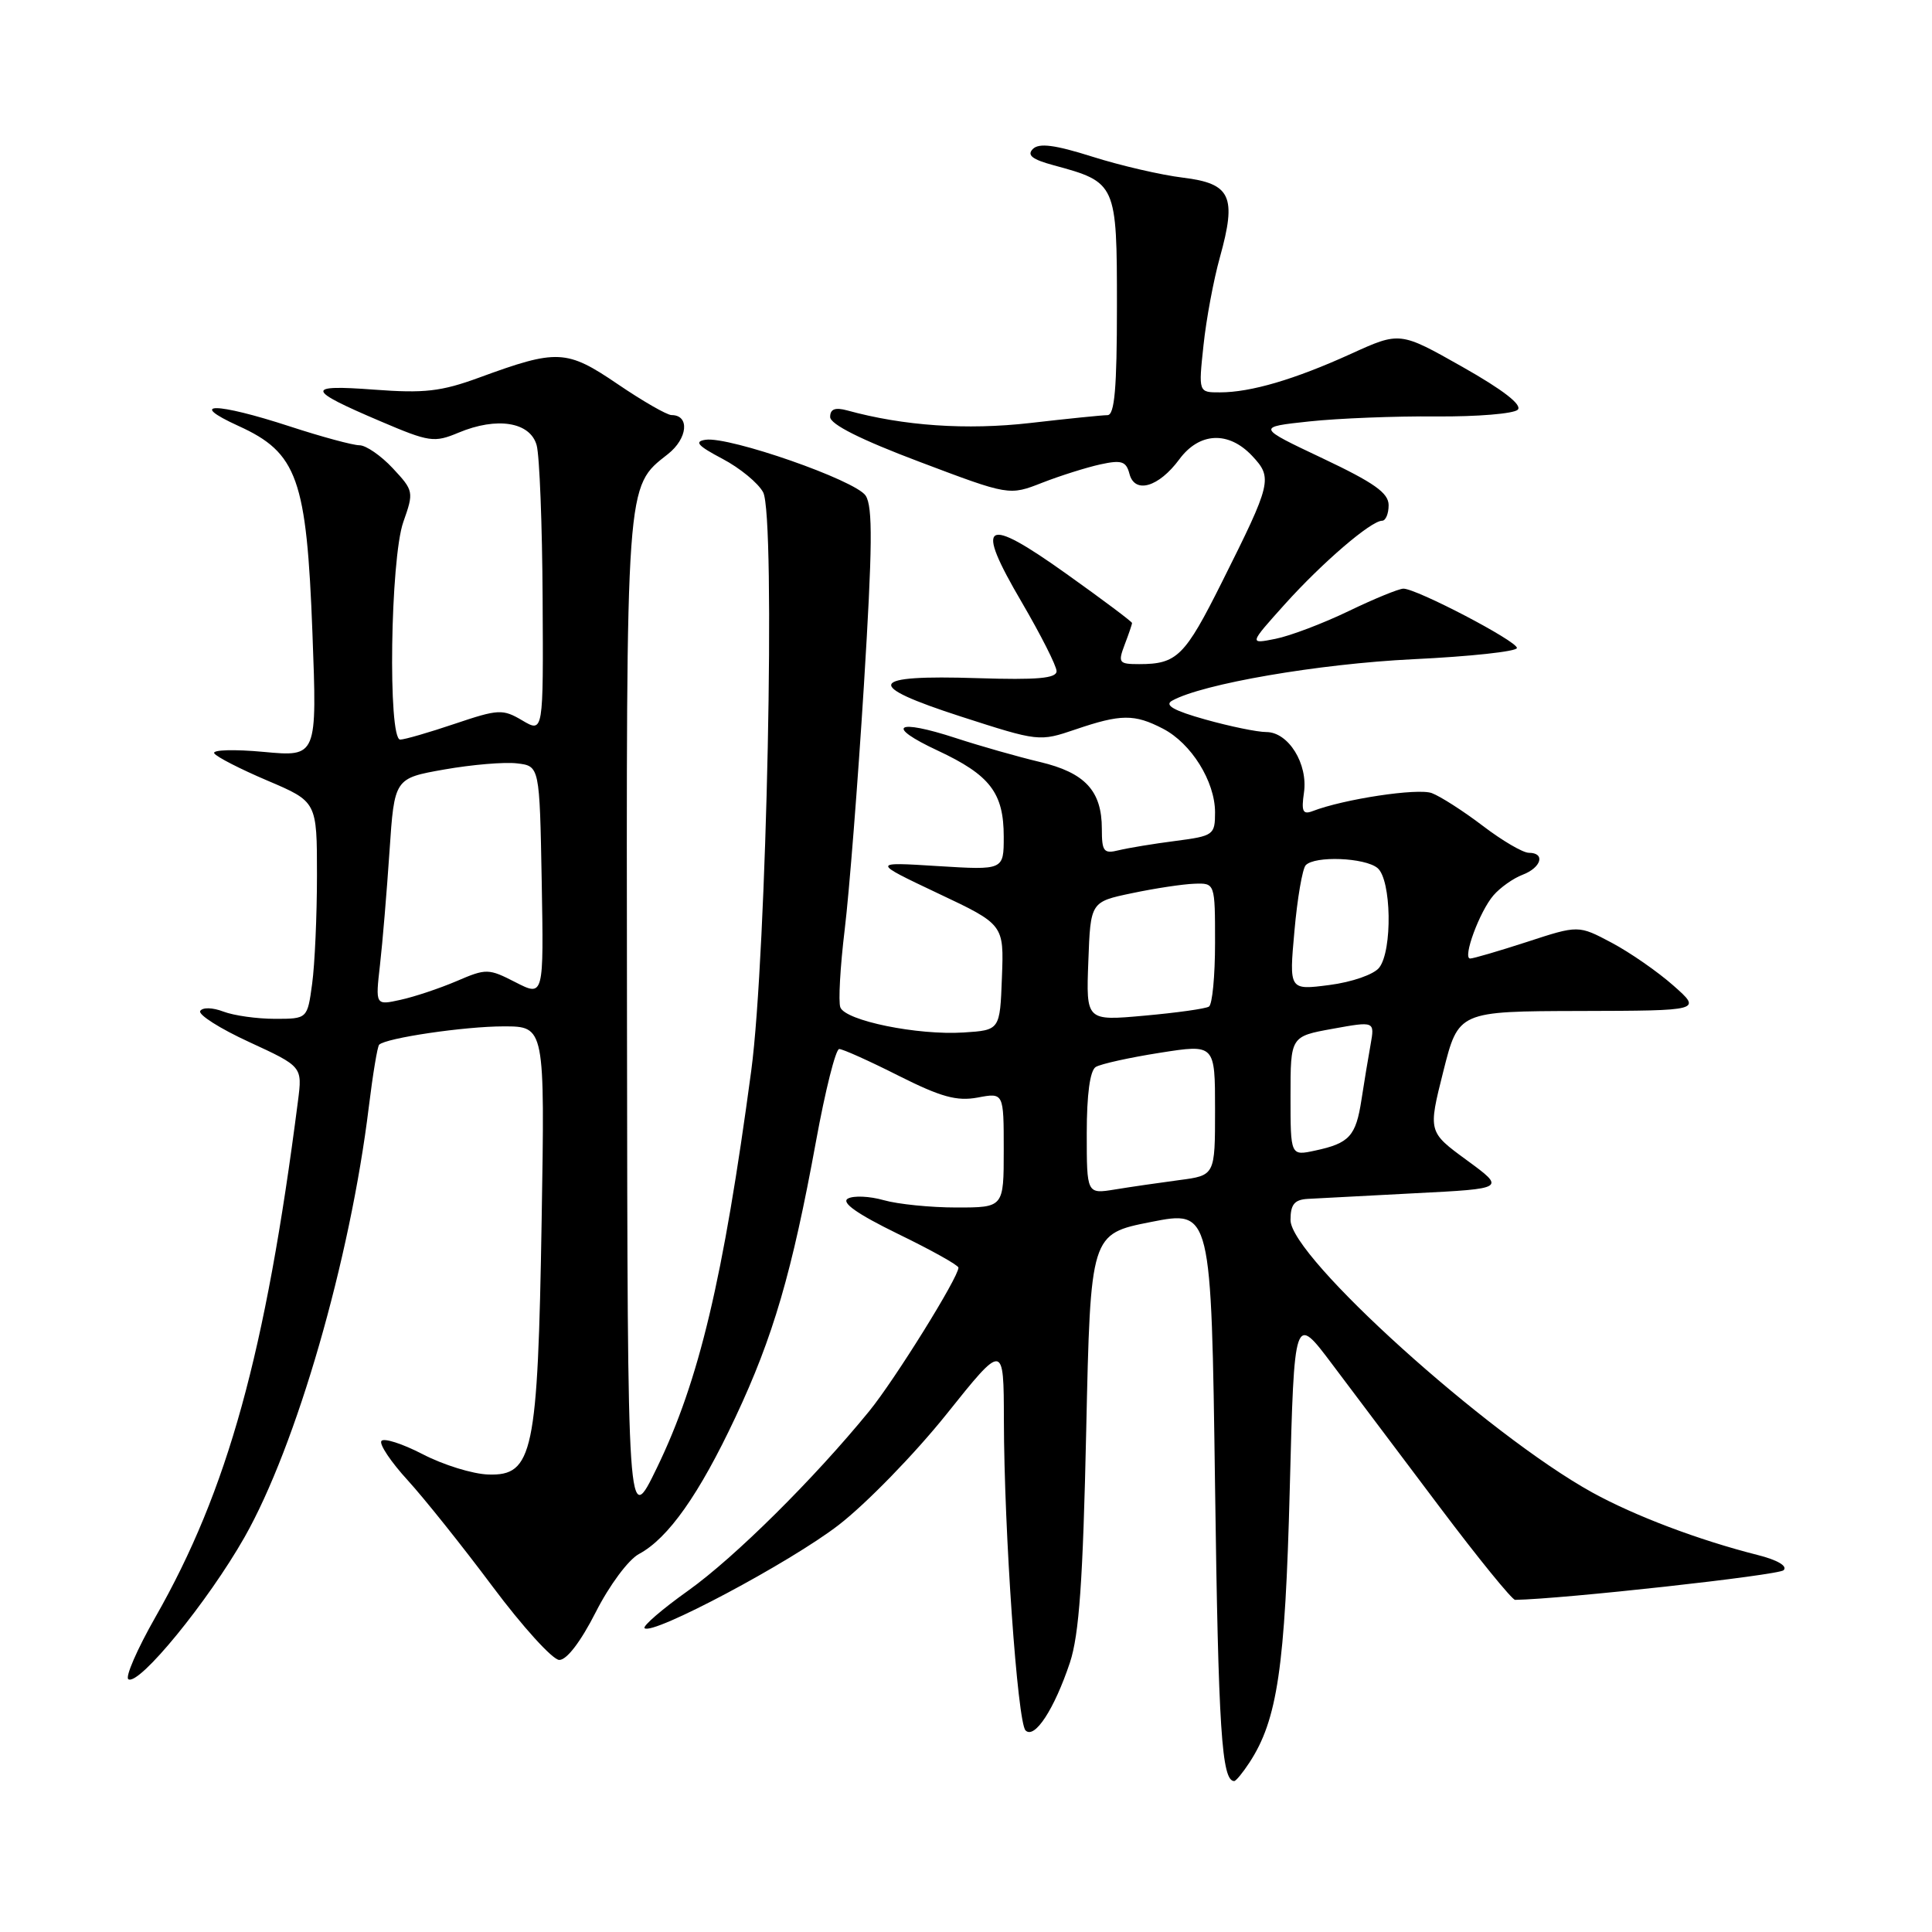 <?xml version="1.0" encoding="UTF-8" standalone="no"?>
<!DOCTYPE svg PUBLIC "-//W3C//DTD SVG 1.1//EN" "http://www.w3.org/Graphics/SVG/1.1/DTD/svg11.dtd" >
<svg xmlns="http://www.w3.org/2000/svg" xmlns:xlink="http://www.w3.org/1999/xlink" version="1.1" viewBox="0 0 256 256">
 <g >
 <path fill="currentColor"
d=" M 165.55 233.56 C 169.26 227.90 170.29 220.95 170.90 197.29 C 171.50 174.08 171.50 174.08 176.54 180.79 C 179.32 184.48 185.74 193.01 190.81 199.75 C 195.88 206.49 200.36 211.99 200.76 211.99 C 207.11 211.88 235.67 208.73 236.34 208.06 C 236.89 207.51 235.51 206.70 232.88 206.04 C 225.09 204.07 216.63 200.87 211.00 197.77 C 197.10 190.10 171.00 166.54 171.00 161.66 C 171.00 159.61 171.51 158.97 173.25 158.86 C 174.49 158.79 180.90 158.45 187.50 158.11 C 199.50 157.50 199.50 157.50 194.37 153.74 C 189.23 149.98 189.23 149.98 191.24 141.99 C 193.25 134.00 193.25 134.00 209.37 133.96 C 225.50 133.92 225.50 133.92 221.73 130.59 C 219.66 128.76 215.99 126.21 213.56 124.92 C 209.15 122.58 209.15 122.58 202.33 124.81 C 198.57 126.03 195.19 127.02 194.80 127.01 C 193.76 126.99 196.05 120.77 197.89 118.64 C 198.78 117.61 200.51 116.38 201.75 115.91 C 204.25 114.96 204.80 113.00 202.58 113.00 C 201.79 113.00 199.05 111.39 196.48 109.43 C 193.91 107.47 190.86 105.52 189.72 105.09 C 187.86 104.40 178.06 105.88 173.92 107.48 C 172.63 107.97 172.42 107.51 172.78 105.04 C 173.34 101.22 170.72 97.00 167.79 97.00 C 166.60 97.00 162.97 96.25 159.72 95.34 C 155.54 94.17 154.25 93.44 155.30 92.85 C 159.30 90.61 174.72 87.96 187.25 87.35 C 194.81 86.99 201.00 86.32 201.00 85.86 C 201.00 84.94 187.71 78.00 185.96 78.00 C 185.36 78.00 182.09 79.34 178.69 80.98 C 175.28 82.62 170.93 84.27 169.00 84.65 C 165.50 85.35 165.50 85.35 170.25 80.06 C 175.23 74.53 181.67 69.00 183.14 69.00 C 183.61 69.00 184.00 68.07 184.00 66.94 C 184.00 65.32 182.09 63.97 175.25 60.73 C 166.50 56.59 166.50 56.59 173.50 55.84 C 177.35 55.43 184.92 55.13 190.32 55.18 C 195.72 55.22 200.58 54.82 201.11 54.29 C 201.74 53.66 199.17 51.66 193.79 48.62 C 185.50 43.93 185.50 43.93 179.00 46.89 C 171.54 50.28 165.74 51.99 161.65 51.99 C 158.80 52.00 158.80 52.00 159.47 45.75 C 159.83 42.31 160.81 37.07 161.64 34.10 C 163.89 26.01 163.11 24.32 156.75 23.54 C 153.86 23.19 148.46 21.94 144.74 20.76 C 139.77 19.19 137.68 18.92 136.86 19.74 C 136.04 20.56 136.77 21.13 139.62 21.90 C 147.93 24.15 148.00 24.31 148.00 40.56 C 148.00 51.44 147.69 55.00 146.75 55.01 C 146.06 55.01 141.45 55.48 136.50 56.05 C 128.08 57.01 119.73 56.44 112.25 54.38 C 110.65 53.95 110.00 54.20 110.00 55.25 C 110.00 56.22 114.06 58.26 121.86 61.20 C 133.72 65.68 133.72 65.68 138.11 63.96 C 140.52 63.02 143.99 61.93 145.82 61.53 C 148.62 60.92 149.22 61.12 149.66 62.79 C 150.36 65.48 153.53 64.56 156.26 60.87 C 158.92 57.26 162.79 57.08 165.92 60.41 C 168.66 63.33 168.50 63.97 161.92 77.12 C 156.99 86.98 155.96 88.00 150.94 88.00 C 148.25 88.00 148.12 87.82 149.02 85.43 C 149.56 84.02 150.00 82.73 150.00 82.55 C 150.00 82.38 146.11 79.46 141.35 76.07 C 130.38 68.24 129.08 69.04 135.37 79.77 C 137.91 84.12 140.00 88.24 140.00 88.93 C 140.00 89.89 137.45 90.11 129.54 89.86 C 114.96 89.39 114.38 90.76 127.34 94.95 C 137.63 98.27 137.72 98.28 142.52 96.65 C 148.51 94.61 150.31 94.59 154.09 96.55 C 157.85 98.49 160.99 103.54 161.00 107.62 C 161.00 110.63 160.82 110.77 155.75 111.43 C 152.86 111.80 149.49 112.36 148.25 112.66 C 146.25 113.16 146.00 112.84 146.00 109.83 C 146.00 104.78 143.77 102.38 137.77 100.96 C 134.87 100.27 129.87 98.85 126.66 97.80 C 118.67 95.19 117.23 96.18 124.24 99.45 C 131.19 102.70 133.00 105.06 133.00 110.87 C 133.00 115.30 133.00 115.30 124.25 114.76 C 115.50 114.21 115.50 114.21 124.26 118.36 C 133.03 122.50 133.03 122.50 132.76 129.50 C 132.50 136.50 132.50 136.50 127.69 136.81 C 121.58 137.20 112.03 135.25 111.35 133.48 C 111.07 132.74 111.33 128.09 111.93 123.15 C 112.53 118.21 113.67 103.67 114.47 90.84 C 115.61 72.43 115.66 67.12 114.70 65.67 C 113.34 63.63 96.68 57.82 93.50 58.27 C 91.95 58.50 92.44 59.06 95.72 60.79 C 98.04 62.01 100.47 64.01 101.12 65.23 C 102.80 68.36 101.60 126.59 99.54 141.90 C 95.83 169.52 92.64 182.95 87.04 194.50 C 83.16 202.50 83.16 202.50 83.08 135.72 C 82.99 63.26 82.90 64.58 88.49 60.18 C 91.13 58.11 91.42 55.00 88.98 55.00 C 88.38 55.00 85.17 53.16 81.85 50.90 C 75.07 46.29 73.84 46.24 63.50 50.03 C 58.45 51.88 56.24 52.13 49.57 51.63 C 40.40 50.94 40.54 51.62 50.41 55.82 C 56.90 58.59 57.53 58.68 60.76 57.33 C 65.85 55.20 70.26 55.91 71.11 59.00 C 71.49 60.38 71.85 69.51 71.90 79.31 C 72.00 97.11 72.00 97.11 69.22 95.47 C 66.61 93.93 66.07 93.95 60.25 95.91 C 56.85 97.06 53.60 98.00 53.03 98.00 C 51.38 98.00 51.72 74.05 53.44 69.17 C 54.85 65.18 54.82 65.02 52.04 62.04 C 50.48 60.37 48.49 59.00 47.63 59.00 C 46.77 59.00 42.62 57.88 38.40 56.50 C 28.63 53.31 24.65 53.27 31.60 56.44 C 39.41 59.99 40.63 63.42 41.40 83.89 C 42.02 100.29 42.02 100.29 34.94 99.63 C 31.05 99.27 28.10 99.35 28.39 99.82 C 28.67 100.28 31.85 101.91 35.45 103.44 C 42.00 106.23 42.00 106.23 42.00 115.97 C 42.00 121.33 41.71 127.81 41.36 130.36 C 40.73 135.00 40.73 135.00 36.43 135.00 C 34.06 135.00 30.99 134.57 29.60 134.04 C 28.16 133.49 26.84 133.46 26.53 133.96 C 26.23 134.44 29.15 136.30 33.03 138.08 C 40.07 141.33 40.07 141.33 39.48 145.91 C 35.19 179.34 30.18 197.46 20.59 214.28 C 18.17 218.53 16.56 222.23 17.01 222.51 C 18.43 223.38 27.55 212.23 32.40 203.69 C 39.27 191.59 46.40 166.90 48.87 146.67 C 49.40 142.36 50.01 138.65 50.24 138.43 C 51.13 137.54 61.56 136.00 66.73 136.00 C 72.20 136.00 72.20 136.00 71.77 161.75 C 71.26 192.57 70.63 195.57 64.71 195.38 C 62.65 195.32 58.74 194.11 56.01 192.69 C 53.28 191.28 50.81 190.49 50.53 190.95 C 50.25 191.40 51.82 193.74 54.02 196.14 C 56.21 198.54 61.27 204.87 65.25 210.20 C 69.24 215.54 73.22 219.93 74.10 219.95 C 75.08 219.98 76.95 217.54 78.94 213.62 C 80.75 210.05 83.27 206.66 84.67 205.91 C 88.54 203.84 92.65 198.01 97.44 187.81 C 102.46 177.14 104.95 168.59 108.12 151.25 C 109.35 144.51 110.73 139.00 111.20 139.00 C 111.67 139.00 115.21 140.59 119.07 142.54 C 124.70 145.37 126.78 145.94 129.55 145.43 C 133.00 144.78 133.00 144.78 133.00 152.39 C 133.00 160.00 133.00 160.00 126.74 160.00 C 123.30 160.00 118.96 159.56 117.10 159.03 C 115.24 158.50 113.10 158.40 112.35 158.82 C 111.42 159.34 113.57 160.85 118.99 163.50 C 123.40 165.64 127.00 167.65 127.00 167.97 C 127.00 169.26 118.57 182.82 115.18 186.98 C 107.86 195.95 97.38 206.34 91.21 210.75 C 87.74 213.22 85.13 215.47 85.41 215.74 C 86.42 216.75 104.70 207.04 111.14 202.06 C 114.79 199.24 121.20 192.65 125.39 187.42 C 133.00 177.90 133.00 177.90 133.02 188.20 C 133.05 202.98 134.82 228.22 135.89 229.29 C 137.09 230.49 139.70 226.49 141.77 220.30 C 142.99 216.61 143.50 209.47 143.93 189.50 C 144.50 163.50 144.50 163.50 152.50 161.92 C 160.50 160.34 160.50 160.34 161.00 196.92 C 161.44 229.23 161.88 236.00 163.54 236.00 C 163.77 236.00 164.67 234.90 165.55 233.56 Z  M 144.00 150.17 C 144.00 145.02 144.43 141.85 145.19 141.38 C 145.84 140.98 149.67 140.13 153.69 139.50 C 161.00 138.35 161.00 138.35 161.00 147.05 C 161.00 155.75 161.00 155.75 156.25 156.37 C 153.64 156.72 149.81 157.27 147.75 157.61 C 144.00 158.22 144.00 158.22 144.00 150.17 Z  M 171.00 145.25 C 171.00 137.33 171.00 137.33 176.58 136.32 C 182.16 135.31 182.16 135.31 181.61 138.41 C 181.30 140.11 180.76 143.40 180.40 145.73 C 179.66 150.55 178.80 151.49 174.25 152.46 C 171.00 153.16 171.00 153.16 171.00 145.25 Z  M 144.21 127.39 C 144.50 119.50 144.50 119.50 150.00 118.35 C 153.03 117.71 156.74 117.15 158.25 117.10 C 161.00 117.00 161.00 117.00 161.00 124.94 C 161.00 129.31 160.64 133.11 160.19 133.38 C 159.75 133.66 155.90 134.20 151.65 134.58 C 143.91 135.28 143.91 135.28 144.21 127.39 Z  M 50.35 127.86 C 50.69 124.91 51.25 118.14 51.61 112.82 C 52.26 103.13 52.26 103.13 58.88 101.96 C 62.52 101.32 66.85 100.95 68.50 101.15 C 71.50 101.50 71.50 101.50 71.78 116.79 C 72.05 132.07 72.05 132.07 68.32 130.16 C 64.73 128.32 64.44 128.31 60.51 130.00 C 58.26 130.96 54.92 132.08 53.08 132.48 C 49.74 133.22 49.74 133.22 50.35 127.86 Z  M 171.52 123.36 C 171.90 119.04 172.58 115.12 173.01 114.65 C 174.20 113.37 180.85 113.63 182.53 115.02 C 184.37 116.55 184.53 125.94 182.75 128.22 C 182.05 129.12 179.16 130.13 176.15 130.52 C 170.81 131.21 170.81 131.21 171.52 123.36 Z "/>
</g>
</svg>